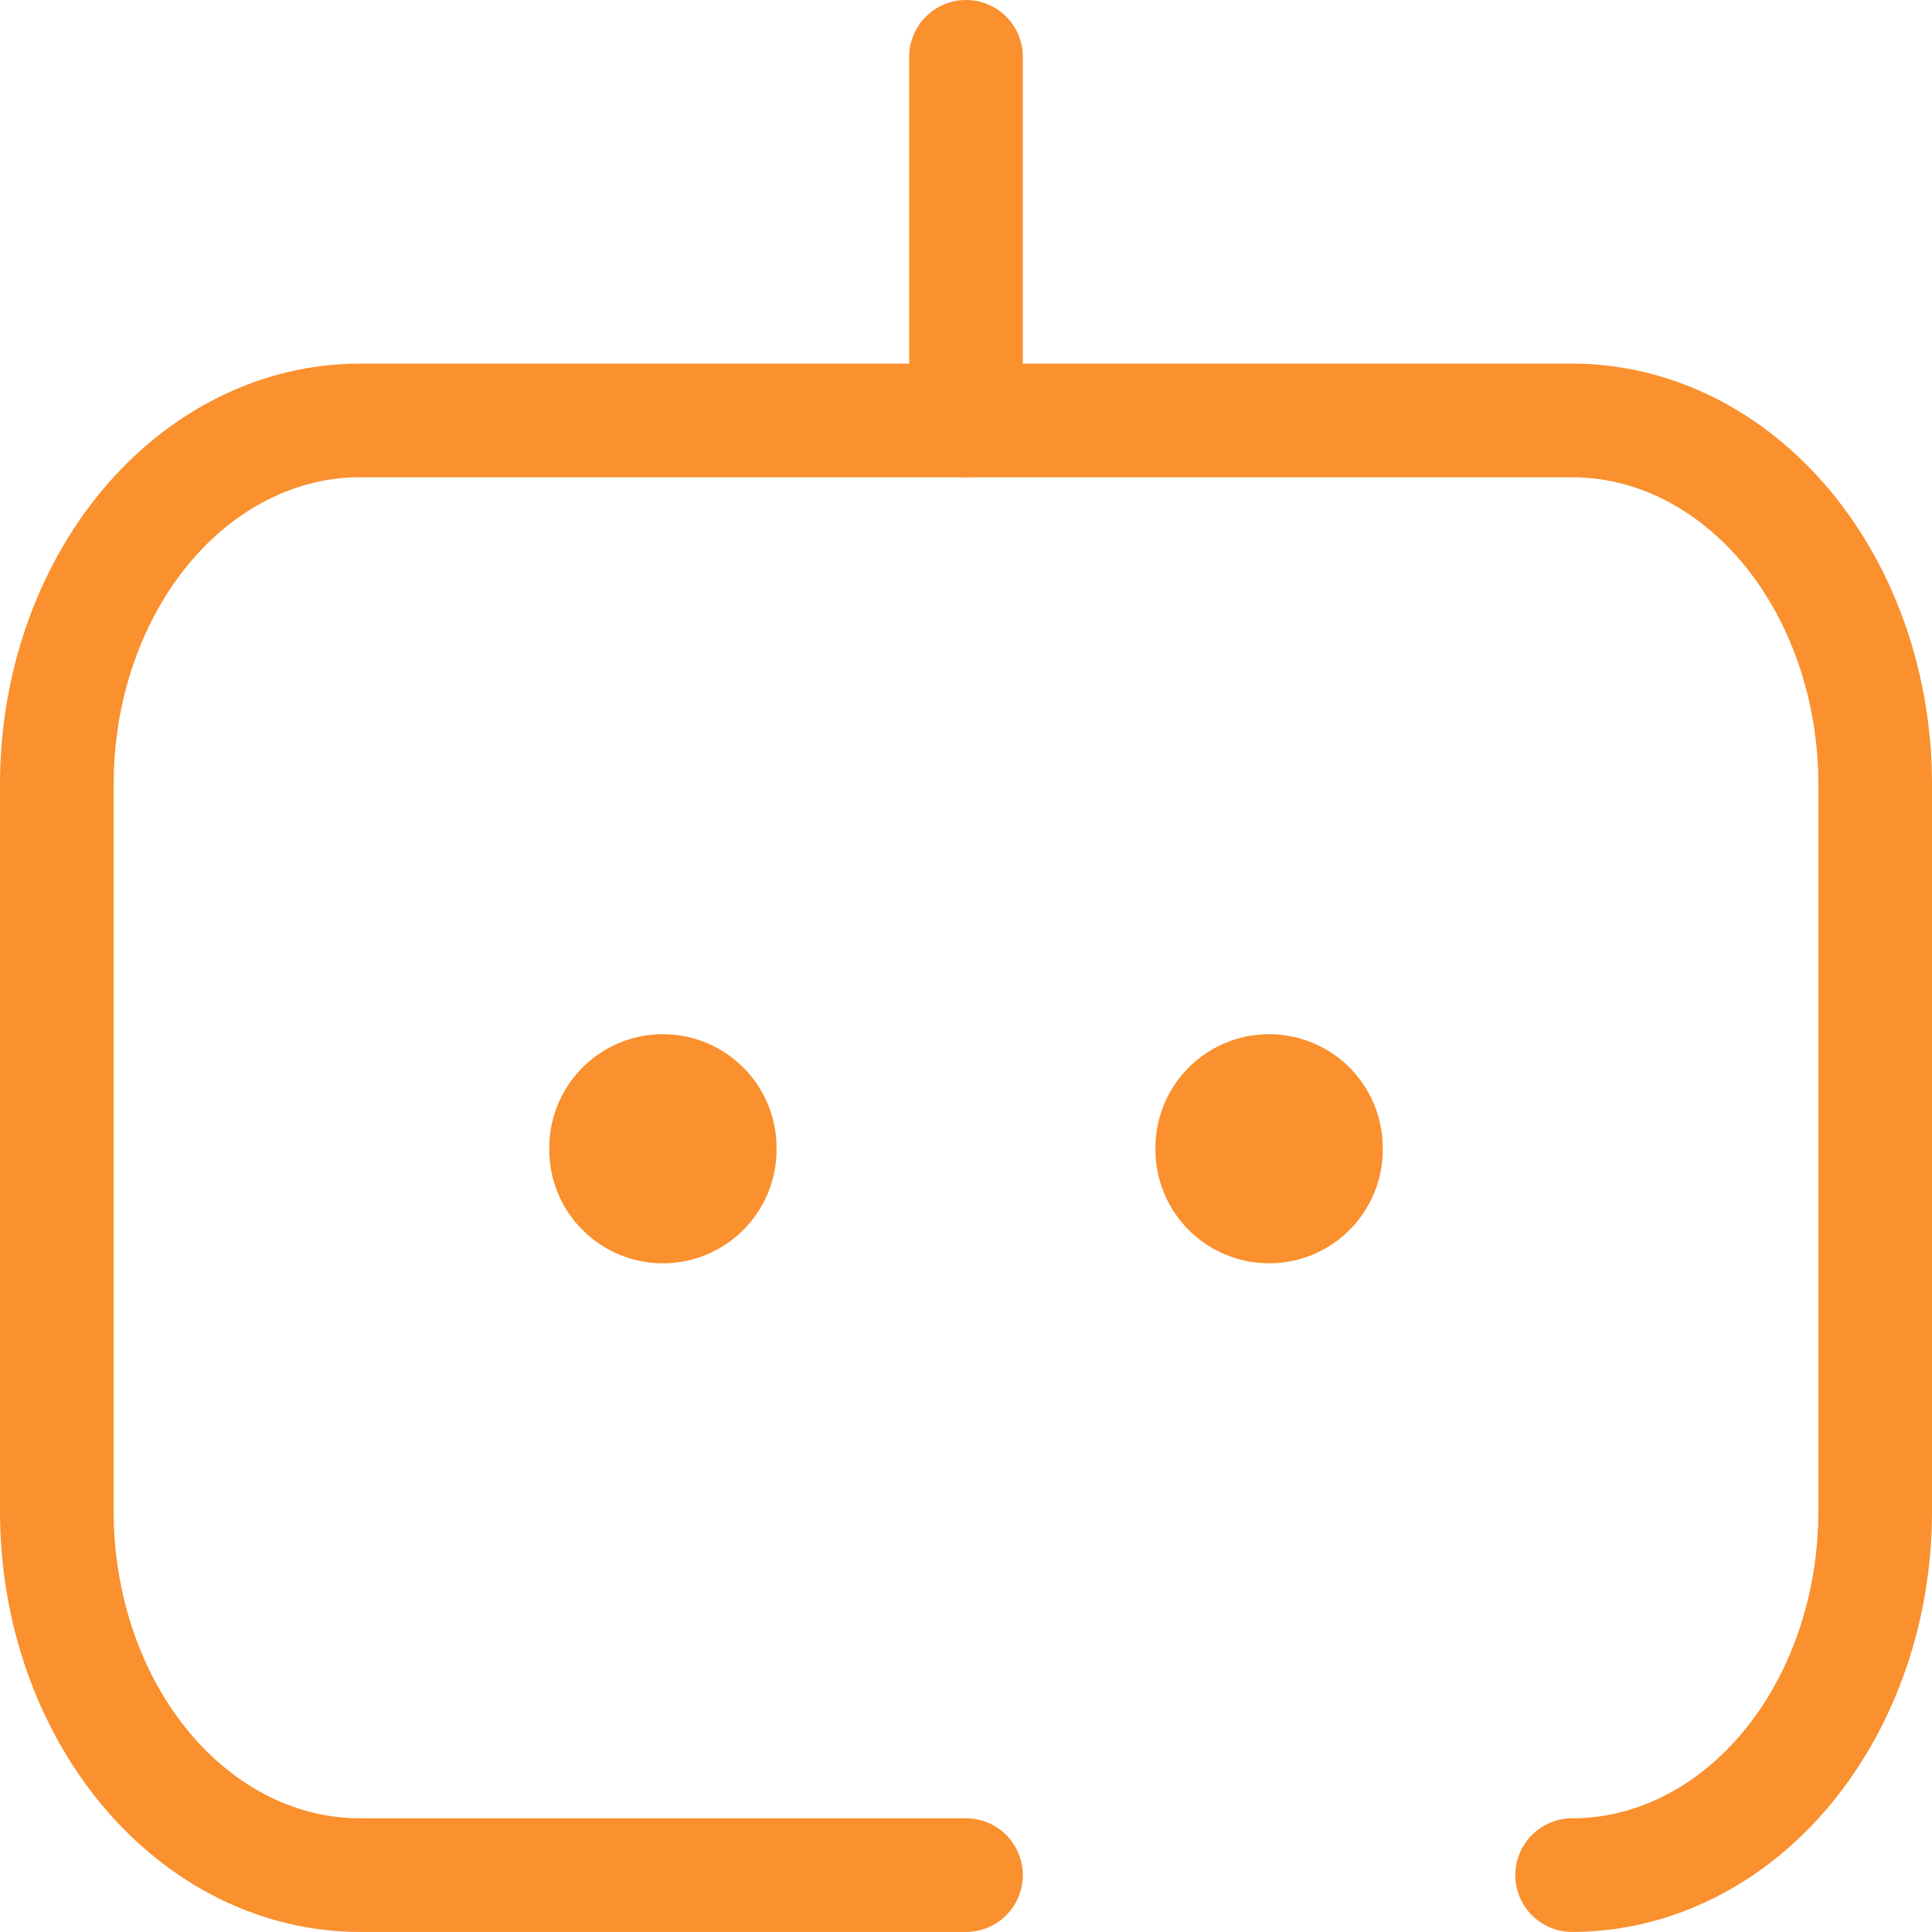<svg width="34" height="34" viewBox="0 0 34 34" fill="none" xmlns="http://www.w3.org/2000/svg">
<path d="M27.667 32.999C29.081 32.999 30.438 32.325 31.438 31.125C32.438 29.924 33 28.297 33 26.599V13.799C33 12.102 32.438 10.474 31.438 9.273C30.438 8.073 29.081 7.399 27.667 7.399H6.333C4.919 7.399 3.562 8.073 2.562 9.273C1.562 10.474 1 12.102 1 13.799V26.599C1 28.297 1.562 29.924 2.562 31.125C3.562 32.325 4.919 32.999 6.333 32.999H17" stroke="#FA902E" stroke-width="2" stroke-linecap="round" stroke-linejoin="round"/>
<path d="M17 1V7.4" stroke="#FA902E" stroke-width="2" stroke-linecap="round" stroke-linejoin="round"/>
<path d="M11.666 20.2V20.232" stroke="#FA902E" stroke-width="4" stroke-linecap="round" stroke-linejoin="round"/>
<path d="M22.334 20.2V20.232" stroke="#FA902E" stroke-width="4" stroke-linecap="round" stroke-linejoin="round"/>
</svg>
